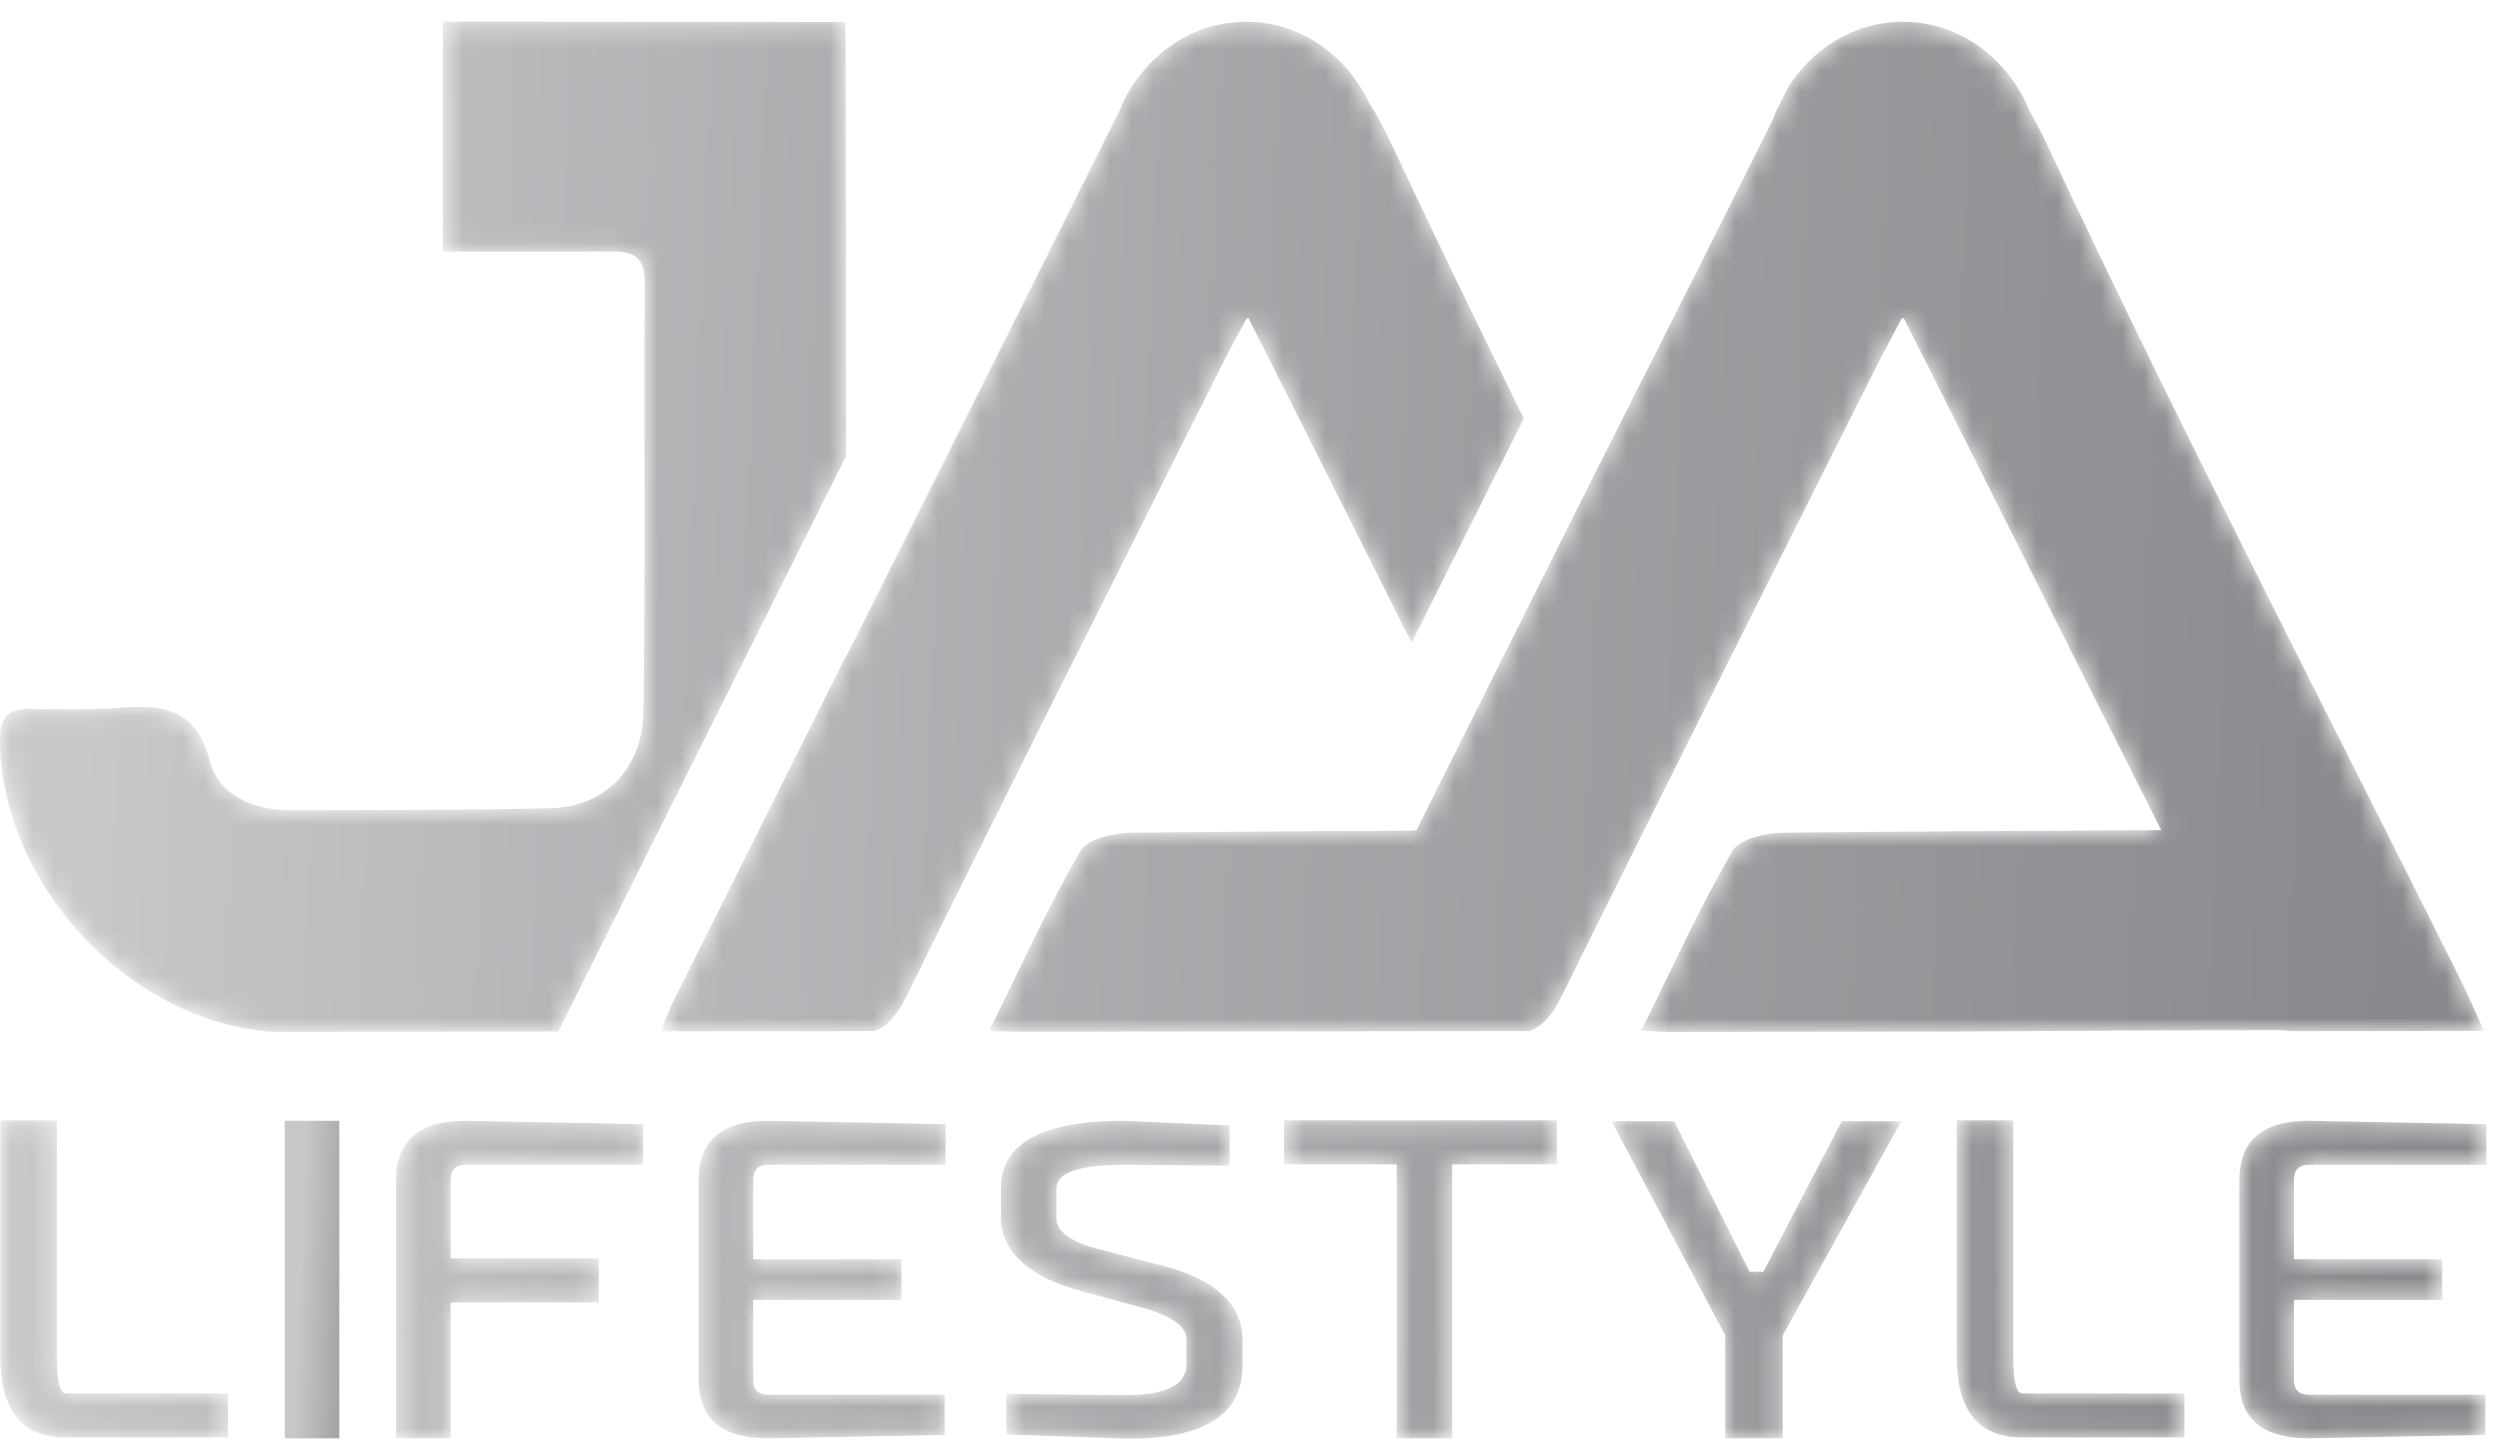 <svg xmlns="http://www.w3.org/2000/svg" xmlns:xlink="http://www.w3.org/1999/xlink" width="116" height="67" viewBox="0 0 116 67">
    <defs>
        <linearGradient id="prefix__b" x1="4.78%" x2="571.041%" y1="48.058%" y2="81.378%">
            <stop offset="0%" stop-color="#C6C8CA"/>
            <stop offset="100%" stop-color="#87898C"/>
        </linearGradient>
        <linearGradient id="prefix__d" x1="28.498%" x2="163.899%" y1="44.718%" y2="77.995%">
            <stop offset="0%" stop-color="#C6C8CA"/>
            <stop offset="100%" stop-color="#87898C"/>
        </linearGradient>
        <linearGradient id="prefix__f" x1="-98.109%" x2="514.748%" y1="42.499%" y2="75.775%">
            <stop offset="0%" stop-color="#C6C8CA"/>
            <stop offset="100%" stop-color="#87898C"/>
        </linearGradient>
        <linearGradient id="prefix__i" x1="-172.087%" x2="440.663%" y1="38.04%" y2="71.316%">
            <stop offset="0%" stop-color="#C6C8CA"/>
            <stop offset="100%" stop-color="#87898C"/>
        </linearGradient>
        <linearGradient id="prefix__l" x1="-238.057%" x2="359.55%" y1="34.063%" y2="67.295%">
            <stop offset="0%" stop-color="#C6C8CA"/>
            <stop offset="100%" stop-color="#87898C"/>
        </linearGradient>
        <linearGradient id="prefix__o" x1="-355.801%" x2="319.154%" y1="29.275%" y2="62.506%">
            <stop offset="0%" stop-color="#C6C8CA"/>
            <stop offset="100%" stop-color="#87898C"/>
        </linearGradient>
        <linearGradient id="prefix__r" x1="-479.894%" x2="240.705%" y1="24.741%" y2="58.063%">
            <stop offset="0%" stop-color="#C6C8CA"/>
            <stop offset="100%" stop-color="#87898C"/>
        </linearGradient>
        <linearGradient id="prefix__u" x1="-437.447%" x2="128.814%" y1="22.037%" y2="55.357%">
            <stop offset="0%" stop-color="#C6C8CA"/>
            <stop offset="100%" stop-color="#87898C"/>
        </linearGradient>
        <linearGradient id="prefix__x" x1="-548.948%" x2="63.803%" y1="17.573%" y2="50.85%">
            <stop offset="0%" stop-color="#C6C8CA"/>
            <stop offset="100%" stop-color="#87898C"/>
        </linearGradient>
        <linearGradient id="prefix__A" x1="-46.928%" x2="164.903%" y1="45.788%" y2="56.253%">
            <stop offset="0%" stop-color="#C6C8CA"/>
            <stop offset="100%" stop-color="#87898C"/>
        </linearGradient>
        <linearGradient id="prefix__D" x1="10.551%" x2="217.823%" y1="47.462%" y2="57.92%">
            <stop offset="0%" stop-color="#C6C8CA"/>
            <stop offset="100%" stop-color="#87898C"/>
        </linearGradient>
        <linearGradient id="prefix__G" x1="-69.594%" x2="97.689%" y1="47.116%" y2="51.893%">
            <stop offset="0%" stop-color="#C6C8CA"/>
            <stop offset="100%" stop-color="#87898C"/>
        </linearGradient>
        <path id="prefix__a" d="M.016.227v10.966c0 2.498 1.013 3.748 3.039 3.748h7.527v-2.043H3.055c-.277 0-.415-.568-.415-1.705V.227H.016z"/>
        <path id="prefix__e" d="M.375 3.004V14.98h2.533V8.675H9.79V6.633H2.908V3.004c0-.476.23-.715.69-.715h8.242V.406L3.598.247C1.449.247.375 1.166.375 3.004"/>
        <path id="prefix__h" d="M.417 3.004v9.26c0 1.811 1.074 2.716 3.222 2.716l8.196-.158v-1.864H3.639c-.46 0-.69-.231-.69-.694V8.556h6.883V6.672H2.949V3.004c0-.476.23-.715.69-.715h8.241V.406L3.639.247C1.491.247.417 1.166.417 3.004"/>
        <path id="prefix__k" d="M.442 3.38v1.508c.123 1.546 1.381 2.637 3.775 3.271l2.532.694c1.535.383 2.302.899 2.302 1.547v1.189c-.03.926-.974 1.389-2.831 1.389l-5.525-.06v1.884L6.357 15c3.547 0 5.31-1.137 5.295-3.411V10.4c-.015-1.745-1.412-2.928-4.189-3.55l-2.211-.575c-1.412-.33-2.155-.8-2.232-1.407V3.38c0-.726 1.051-1.091 3.154-1.091l4.88.041V.466L6.15.247C2.344.247.442 1.292.442 3.38"/>
        <path id="prefix__n" d="M0.579 0.227L0.579 2.27 5.805 2.27 5.805 14.98 8.383 14.98 8.383 2.27 13.24 2.27 13.24 0.227z"/>
        <path id="prefix__q" d="M11.459 0.267L7.822 7.247 7.177 7.247 3.678 0.267 0.777 0.267 6.049 10.201 6.049 14.98 8.72 14.98 8.72 10.201 14.221 0.267z"/>
        <path id="prefix__t" d="M.792.227v10.966c0 2.498 1.013 3.748 3.038 3.748h7.528v-2.043H3.83c-.276 0-.415-.568-.415-1.705V.227H.792z"/>
        <path id="prefix__w" d="M.906 3.004v9.26c0 1.811 1.074 2.716 3.223 2.716l8.194-.158v-1.864H4.129c-.461 0-.69-.231-.69-.694V8.556h6.882V6.672H3.439V3.004c0-.476.229-.715.69-.715h8.24V.406L4.129.247C1.98.247.906 1.166.906 3.004"/>
        <path id="prefix__z" d="M22.514 3.264l-.01-.008-.068.137c-.197.327-.37.671-.514 1.032-4.213 8.457-8.45 16.902-12.691 25.345v-.043L1.092 45.998l.025-.011c-.143.326-.293.686-.479 1.112l9.956-.012c.618-.266 1.054-.784 1.456-1.6 4.816-9.763 9.72-19.483 14.6-29.216.315-.631.657-1.252 1.19-2.259l.093-.002 1.251 2.481c2.106 4.192 4.21 8.384 6.317 12.576l5.204-10.405c-2.066-4.187-4.101-8.387-6.081-12.615-.362-.774-.732-1.472-1.125-2.09C32.431 1.756 30.286.252 27.815.252c-2.204 0-4.147 1.195-5.301 3.012"/>
        <path id="prefix__C" d="M20.55.242v10.677c2.736 0 5.215.019 7.695-.009.988-.011 1.675.123 1.667 1.401-.038 6.651.043 13.302-.058 19.952-.04 2.663-1.804 4.418-4.29 4.48-4.03.1-8.063.078-12.094.093-1.694.007-3.323-.699-3.731-2.264-.68-2.613-2.347-2.627-4.372-2.478-1.338.1-2.687.066-4.03.046-1.071-.015-1.352.514-1.336 1.527.102 6.705 6.048 13.006 12.654 13.454l13.249-.017 13.354-26.699c.003-6.065-.015-12.13-.021-18.194 0-.576 0-1.447-.013-1.948-6.293 0-12.52-.021-18.674-.021z"/>
        <path id="prefix__F" d="M37.934 3.358L37.4 4.425c-.045.114-.09.229-.129.346-2.713 5.437-5.449 10.866-8.192 16.291l-8.368 16.731-.076-.038-.013.028c-4.367.024-8.733.054-13.099.097-.825.008-2.066.283-2.394.85-1.502 2.6-2.748 5.349-4.237 8.347.35.012.667.026.96.037l24.149-.027c.617-.268 1.052-.785 1.453-1.6 4.816-9.763 9.72-19.483 14.6-29.216.317-.632.659-1.253 1.192-2.259l.047.001.047-.001 1.25 2.479c3.561 7.091 7.114 14.186 10.691 21.27-5.837.028-11.672.063-17.507.119-.824.008-2.066.283-2.393.85-1.503 2.6-2.749 5.349-4.237 8.347.424.015.801.031 1.146.045l13.575-.016c4.985-.031 9.971-.063 14.956-.062.033.007.068.014.101.015.166.011.331.02.498.029l8.833-.011c-.447-.985-.744-1.691-1.084-2.373-6.417-12.868-13.045-25.637-19.14-38.657-.276-.589-.557-1.134-.849-1.634-.981-2.447-3.248-4.161-5.887-4.161-2.241 0-4.214 1.236-5.359 3.106"/>
    </defs>
    <g fill="none" fill-rule="evenodd">
        <g transform="translate(0 51.757)">
            <mask id="prefix__c" fill="#fff">
                <use xlink:href="#prefix__a"/>
            </mask>
            <path fill="url(#prefix__b)" d="M.016.227v10.966c0 2.498 1.013 3.748 3.039 3.748h7.527v-2.043H3.055c-.277 0-.415-.568-.415-1.705V.227H.016z" mask="url(#prefix__c)"/>
        </g>
        <path fill="url(#prefix__d)" d="M13.212 66.737L15.745 66.737 15.745 52.004 13.212 52.004z"/>
        <g transform="translate(18 51.757)">
            <mask id="prefix__g" fill="#fff">
                <use xlink:href="#prefix__e"/>
            </mask>
            <path fill="url(#prefix__f)" d="M.375 3.004V14.98h2.533V8.675H9.79V6.633H2.908V3.004c0-.476.23-.715.69-.715h8.242V.406L3.598.247C1.449.247.375 1.166.375 3.004" mask="url(#prefix__g)"/>
        </g>
        <g transform="translate(32 51.757)">
            <mask id="prefix__j" fill="#fff">
                <use xlink:href="#prefix__h"/>
            </mask>
            <path fill="url(#prefix__i)" d="M.417 3.004v9.26c0 1.811 1.074 2.716 3.222 2.716l8.196-.158v-1.864H3.639c-.46 0-.69-.231-.69-.694V8.556h6.883V6.672H2.949V3.004c0-.476.23-.715.69-.715h8.241V.406L3.639.247C1.491.247.417 1.166.417 3.004" mask="url(#prefix__j)"/>
        </g>
        <g transform="translate(46 51.757)">
            <mask id="prefix__m" fill="#fff">
                <use xlink:href="#prefix__k"/>
            </mask>
            <path fill="url(#prefix__l)" d="M.442 3.38v1.508c.123 1.546 1.381 2.637 3.775 3.271l2.532.694c1.535.383 2.302.899 2.302 1.547v1.189c-.03.926-.974 1.389-2.831 1.389l-5.525-.06v1.884L6.357 15c3.547 0 5.31-1.137 5.295-3.411V10.4c-.015-1.745-1.412-2.928-4.189-3.55l-2.211-.575c-1.412-.33-2.155-.8-2.232-1.407V3.38c0-.726 1.051-1.091 3.154-1.091l4.88.041V.466L6.15.247C2.344.247.442 1.292.442 3.38" mask="url(#prefix__m)"/>
        </g>
        <g transform="translate(59 51.757)">
            <mask id="prefix__p" fill="#fff">
                <use xlink:href="#prefix__n"/>
            </mask>
            <path fill="url(#prefix__o)" d="M0.579 0.227L0.579 2.27 5.805 2.27 5.805 14.98 8.383 14.98 8.383 2.27 13.24 2.27 13.24 0.227z" mask="url(#prefix__p)"/>
        </g>
        <g transform="translate(74 51.757)">
            <mask id="prefix__s" fill="#fff">
                <use xlink:href="#prefix__q"/>
            </mask>
            <path fill="url(#prefix__r)" d="M11.459 0.267L7.822 7.247 7.177 7.247 3.678 0.267 0.777 0.267 6.049 10.201 6.049 14.98 8.72 14.98 8.72 10.201 14.221 0.267z" mask="url(#prefix__s)"/>
        </g>
        <g transform="translate(90 51.757)">
            <mask id="prefix__v" fill="#fff">
                <use xlink:href="#prefix__t"/>
            </mask>
            <path fill="url(#prefix__u)" d="M.792.227v10.966c0 2.498 1.013 3.748 3.038 3.748h7.528v-2.043H3.83c-.276 0-.415-.568-.415-1.705V.227H.792z" mask="url(#prefix__v)"/>
        </g>
        <g transform="translate(103 51.757)">
            <mask id="prefix__y" fill="#fff">
                <use xlink:href="#prefix__w"/>
            </mask>
            <path fill="url(#prefix__x)" d="M.906 3.004v9.26c0 1.811 1.074 2.716 3.223 2.716l8.194-.158v-1.864H4.129c-.461 0-.69-.231-.69-.694V8.556h6.882V6.672H3.439V3.004c0-.476.229-.715.69-.715h8.24V.406L4.129.247C1.98.247.906 1.166.906 3.004" mask="url(#prefix__y)"/>
        </g>
        <g transform="translate(30 .757)">
            <mask id="prefix__B" fill="#fff">
                <use xlink:href="#prefix__z"/>
            </mask>
            <path fill="url(#prefix__A)" d="M22.514 3.264l-.01-.008-.068.137c-.197.327-.37.671-.514 1.032-4.213 8.457-8.45 16.902-12.691 25.345v-.043L1.092 45.998l.025-.011c-.143.326-.293.686-.479 1.112l9.956-.012c.618-.266 1.054-.784 1.456-1.6 4.816-9.763 9.72-19.483 14.6-29.216.315-.631.657-1.252 1.19-2.259l.093-.002 1.251 2.481c2.106 4.192 4.21 8.384 6.317 12.576l5.204-10.405c-2.066-4.187-4.101-8.387-6.081-12.615-.362-.774-.732-1.472-1.125-2.09C32.431 1.756 30.286.252 27.815.252c-2.204 0-4.147 1.195-5.301 3.012" mask="url(#prefix__B)"/>
        </g>
        <g transform="translate(0 .757)">
            <mask id="prefix__E" fill="#fff">
                <use xlink:href="#prefix__C"/>
            </mask>
            <path fill="url(#prefix__D)" d="M20.55.242v10.677c2.736 0 5.215.019 7.695-.009.988-.011 1.675.123 1.667 1.401-.038 6.651.043 13.302-.058 19.952-.04 2.663-1.804 4.418-4.29 4.48-4.03.1-8.063.078-12.094.093-1.694.007-3.323-.699-3.731-2.264-.68-2.613-2.347-2.627-4.372-2.478-1.338.1-2.687.066-4.03.046-1.071-.015-1.352.514-1.336 1.527.102 6.705 6.048 13.006 12.654 13.454l13.249-.017 13.354-26.699c.003-6.065-.015-12.13-.021-18.194 0-.576 0-1.447-.013-1.948-6.293 0-12.52-.021-18.674-.021z" mask="url(#prefix__E)"/>
        </g>
        <g transform="translate(45 .757)">
            <mask id="prefix__H" fill="#fff">
                <use xlink:href="#prefix__F"/>
            </mask>
            <path fill="url(#prefix__G)" d="M37.934 3.358L37.4 4.425c-.045.114-.09.229-.129.346-2.713 5.437-5.449 10.866-8.192 16.291l-8.368 16.731-.076-.038-.013.028c-4.367.024-8.733.054-13.099.097-.825.008-2.066.283-2.394.85-1.502 2.6-2.748 5.349-4.237 8.347.35.012.667.026.96.037l24.149-.027c.617-.268 1.052-.785 1.453-1.6 4.816-9.763 9.72-19.483 14.6-29.216.317-.632.659-1.253 1.192-2.259l.047.001.047-.001 1.25 2.479c3.561 7.091 7.114 14.186 10.691 21.27-5.837.028-11.672.063-17.507.119-.824.008-2.066.283-2.393.85-1.503 2.6-2.749 5.349-4.237 8.347.424.015.801.031 1.146.045l13.575-.016c4.985-.031 9.971-.063 14.956-.062.033.007.068.014.101.015.166.011.331.02.498.029l8.833-.011c-.447-.985-.744-1.691-1.084-2.373-6.417-12.868-13.045-25.637-19.14-38.657-.276-.589-.557-1.134-.849-1.634-.981-2.447-3.248-4.161-5.887-4.161-2.241 0-4.214 1.236-5.359 3.106" mask="url(#prefix__H)"/>
        </g>
    </g>
</svg>
